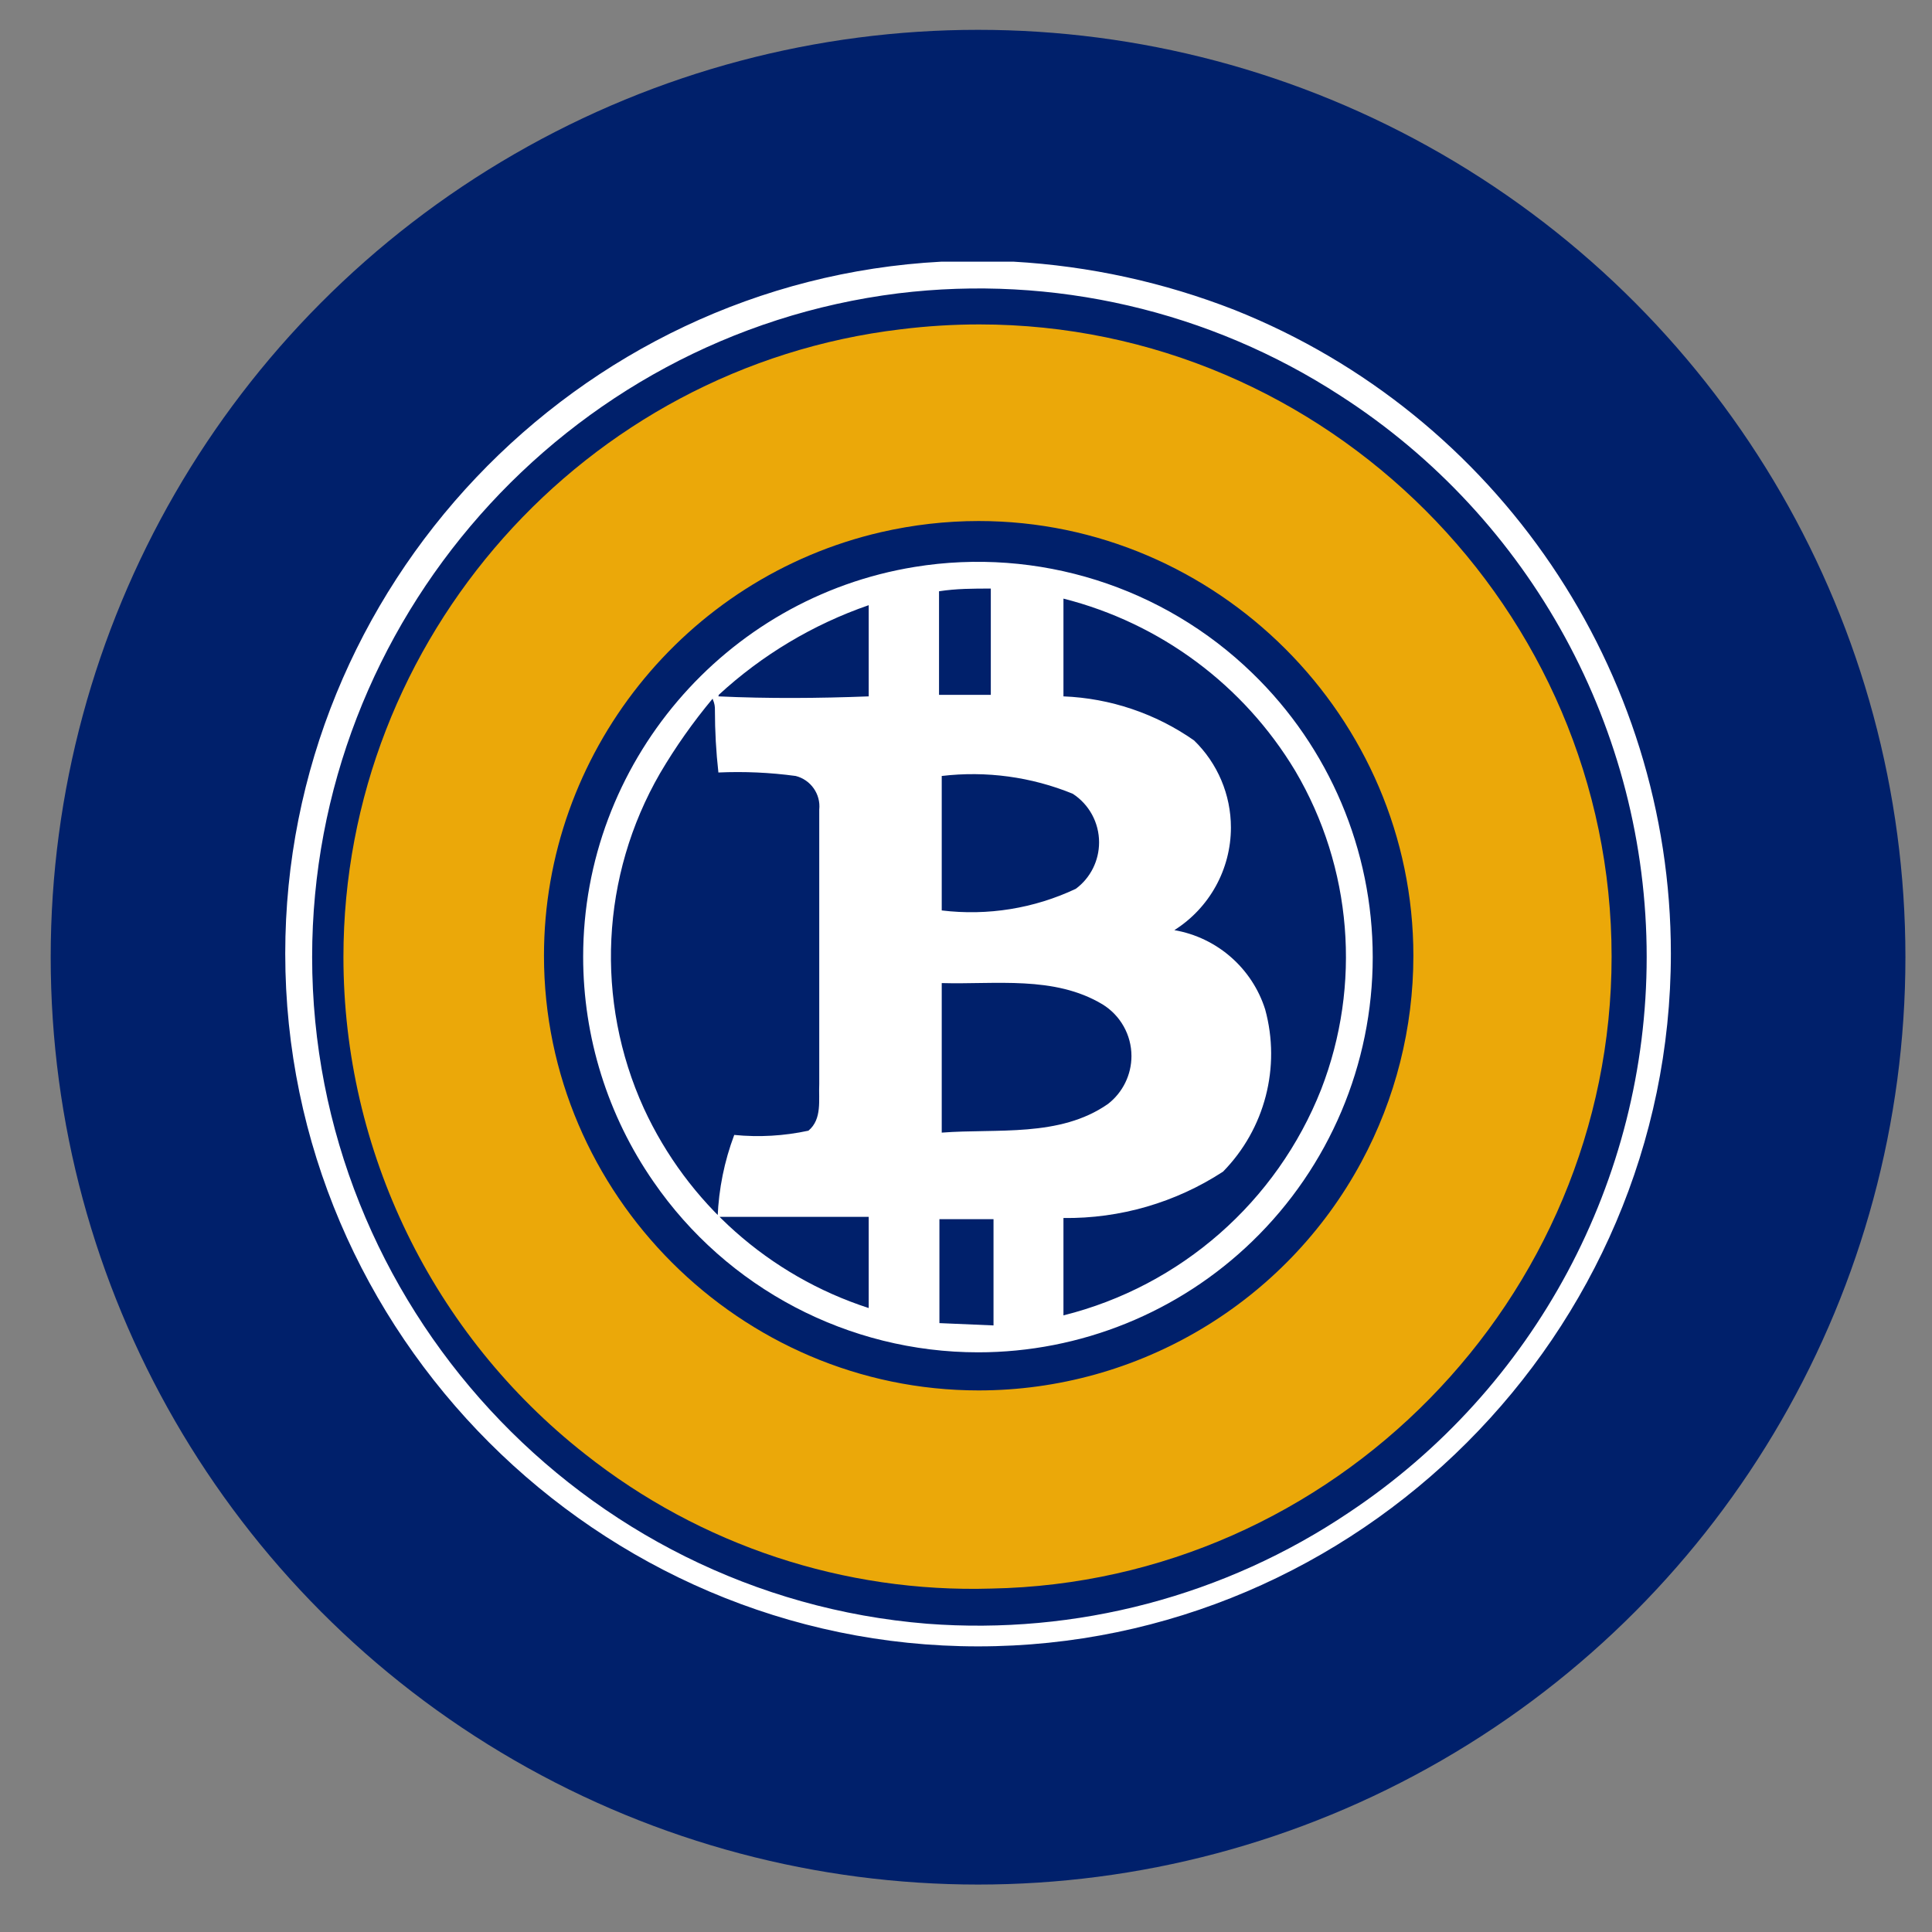 <?xml version="1.0" encoding="UTF-8" standalone="no"?><!DOCTYPE svg PUBLIC "-//W3C//DTD SVG 1.1//EN" "http://www.w3.org/Graphics/SVG/1.1/DTD/svg11.dtd"><svg width="25px" height="25px" version="1.1" xmlns="http://www.w3.org/2000/svg" xmlns:xlink="http://www.w3.org/1999/xlink" xml:space="preserve" xmlns:serif="http://www.serif.com/" style="fill-rule:evenodd;clip-rule:evenodd;stroke-linejoin:round;stroke-miterlimit:2;"><rect width="100%" height="100%" fill="#808080" stroke="none"/><g id="Layer_2"><g id="Layer_1-2"><circle cx="12.656" cy="12.386" r="12" style="fill:rgb(0,32,107);"/><path d="M12.181,3.386l0.935,0c0.98,0.056 1.946,0.267 2.86,0.625c3.401,1.356 5.645,4.666 5.645,8.328c-0,4.918 -4.047,8.965 -8.965,8.965c-4.918,-0 -8.965,-4.047 -8.965,-8.965c-0,-4.74 3.758,-8.702 8.49,-8.953m-0.56,0.41c-4.311,0.539 -7.582,4.244 -7.582,8.588c0,4.485 3.487,8.265 7.957,8.627c1.93,0.148 3.854,-0.359 5.46,-1.44c2.404,-1.599 3.852,-4.302 3.852,-7.189c-0,-2.933 -1.495,-5.673 -3.962,-7.261c-1.693,-1.101 -3.721,-1.57 -5.725,-1.325Z" style="fill:white;fill-rule:nonzero;"/><path d="M11.836,7.336c1.591,-0.259 3.214,0.252 4.37,1.375c0.995,0.963 1.557,2.29 1.557,3.675c0,1.385 -0.562,2.712 -1.557,3.675c-0.951,0.922 -2.225,1.438 -3.549,1.438c-1.677,-0 -3.25,-0.827 -4.201,-2.208c-0.593,-0.855 -0.91,-1.871 -0.91,-2.911c-0,-2.495 1.827,-4.644 4.29,-5.044m0.315,0.315l0,1.34l0.67,0l0,-1.375c-0.225,0 -0.445,0 -0.67,0.035m1.61,1.36c0.606,0.024 1.193,0.222 1.69,0.57c0.305,0.296 0.477,0.703 0.477,1.127c0,0.539 -0.277,1.041 -0.732,1.328c0.552,0.095 1.006,0.492 1.175,1.025c0.205,0.746 -0.003,1.548 -0.545,2.1c-0.613,0.4 -1.332,0.609 -2.065,0.6l0,1.26c1.517,-0.379 2.761,-1.47 3.335,-2.925c0.524,-1.351 0.401,-2.871 -0.335,-4.12c-0.666,-1.11 -1.745,-1.912 -3,-2.23l0,1.265m-4.465,0c0.645,0.03 1.295,0.025 1.945,0l0,-1.18c-0.72,0.249 -1.38,0.644 -1.94,1.16m-0.08,0.05c-0.253,0.303 -0.48,0.625 -0.68,0.965c-0.766,1.325 -0.844,2.942 -0.21,4.335c0.566,1.23 1.622,2.168 2.91,2.585l0,-1.18l-1.955,0c0.015,-0.362 0.087,-0.72 0.215,-1.06c0.321,0.032 0.645,0.013 0.96,-0.055c0.18,-0.15 0.13,-0.4 0.14,-0.605l0,-3.55c0.021,-0.2 -0.11,-0.386 -0.305,-0.435c-0.331,-0.045 -0.666,-0.06 -1,-0.045c-0.03,-0.267 -0.045,-0.536 -0.045,-0.805c0.002,-0.046 -0.006,-0.092 -0.025,-0.135l-0.005,-0.015Zm2.965,1l0,1.74c0.593,0.072 1.195,-0.025 1.735,-0.28c0.19,-0.141 0.301,-0.364 0.301,-0.601c0,-0.254 -0.128,-0.491 -0.341,-0.629c-0.536,-0.219 -1.12,-0.298 -1.695,-0.23m0,2.68l0,1.935c0.715,-0.055 1.525,0.065 2.15,-0.37c0.192,-0.148 0.305,-0.378 0.305,-0.621c-0,-0.272 -0.142,-0.526 -0.375,-0.669c-0.625,-0.375 -1.385,-0.255 -2.08,-0.275m-0.03,3.055l0,1.345l0.7,0.03l0,-1.375l-0.7,0Z" style="fill:white;fill-rule:nonzero;"/><path d="M11.656,4.261c0.338,-0.042 0.678,-0.063 1.018,-0.063c4.487,-0 8.18,3.692 8.18,8.18c0,4.43 -3.599,8.096 -8.028,8.178c-1.901,0.057 -3.763,-0.559 -5.255,-1.74c-1.973,-1.55 -3.127,-3.924 -3.127,-6.432c0,-4.124 3.118,-7.635 7.212,-8.123m-0.255,2.625c-2.544,0.587 -4.362,2.871 -4.362,5.481c0,3.086 2.54,5.625 5.625,5.625c2.066,0 3.972,-1.137 4.952,-2.956c0.442,-0.82 0.673,-1.737 0.673,-2.669c0,-3.085 -2.539,-5.625 -5.625,-5.625c-0.425,0 -0.849,0.049 -1.263,0.144Z" style="fill:rgb(235,168,9);fill-rule:nonzero;"/></g></g></svg>